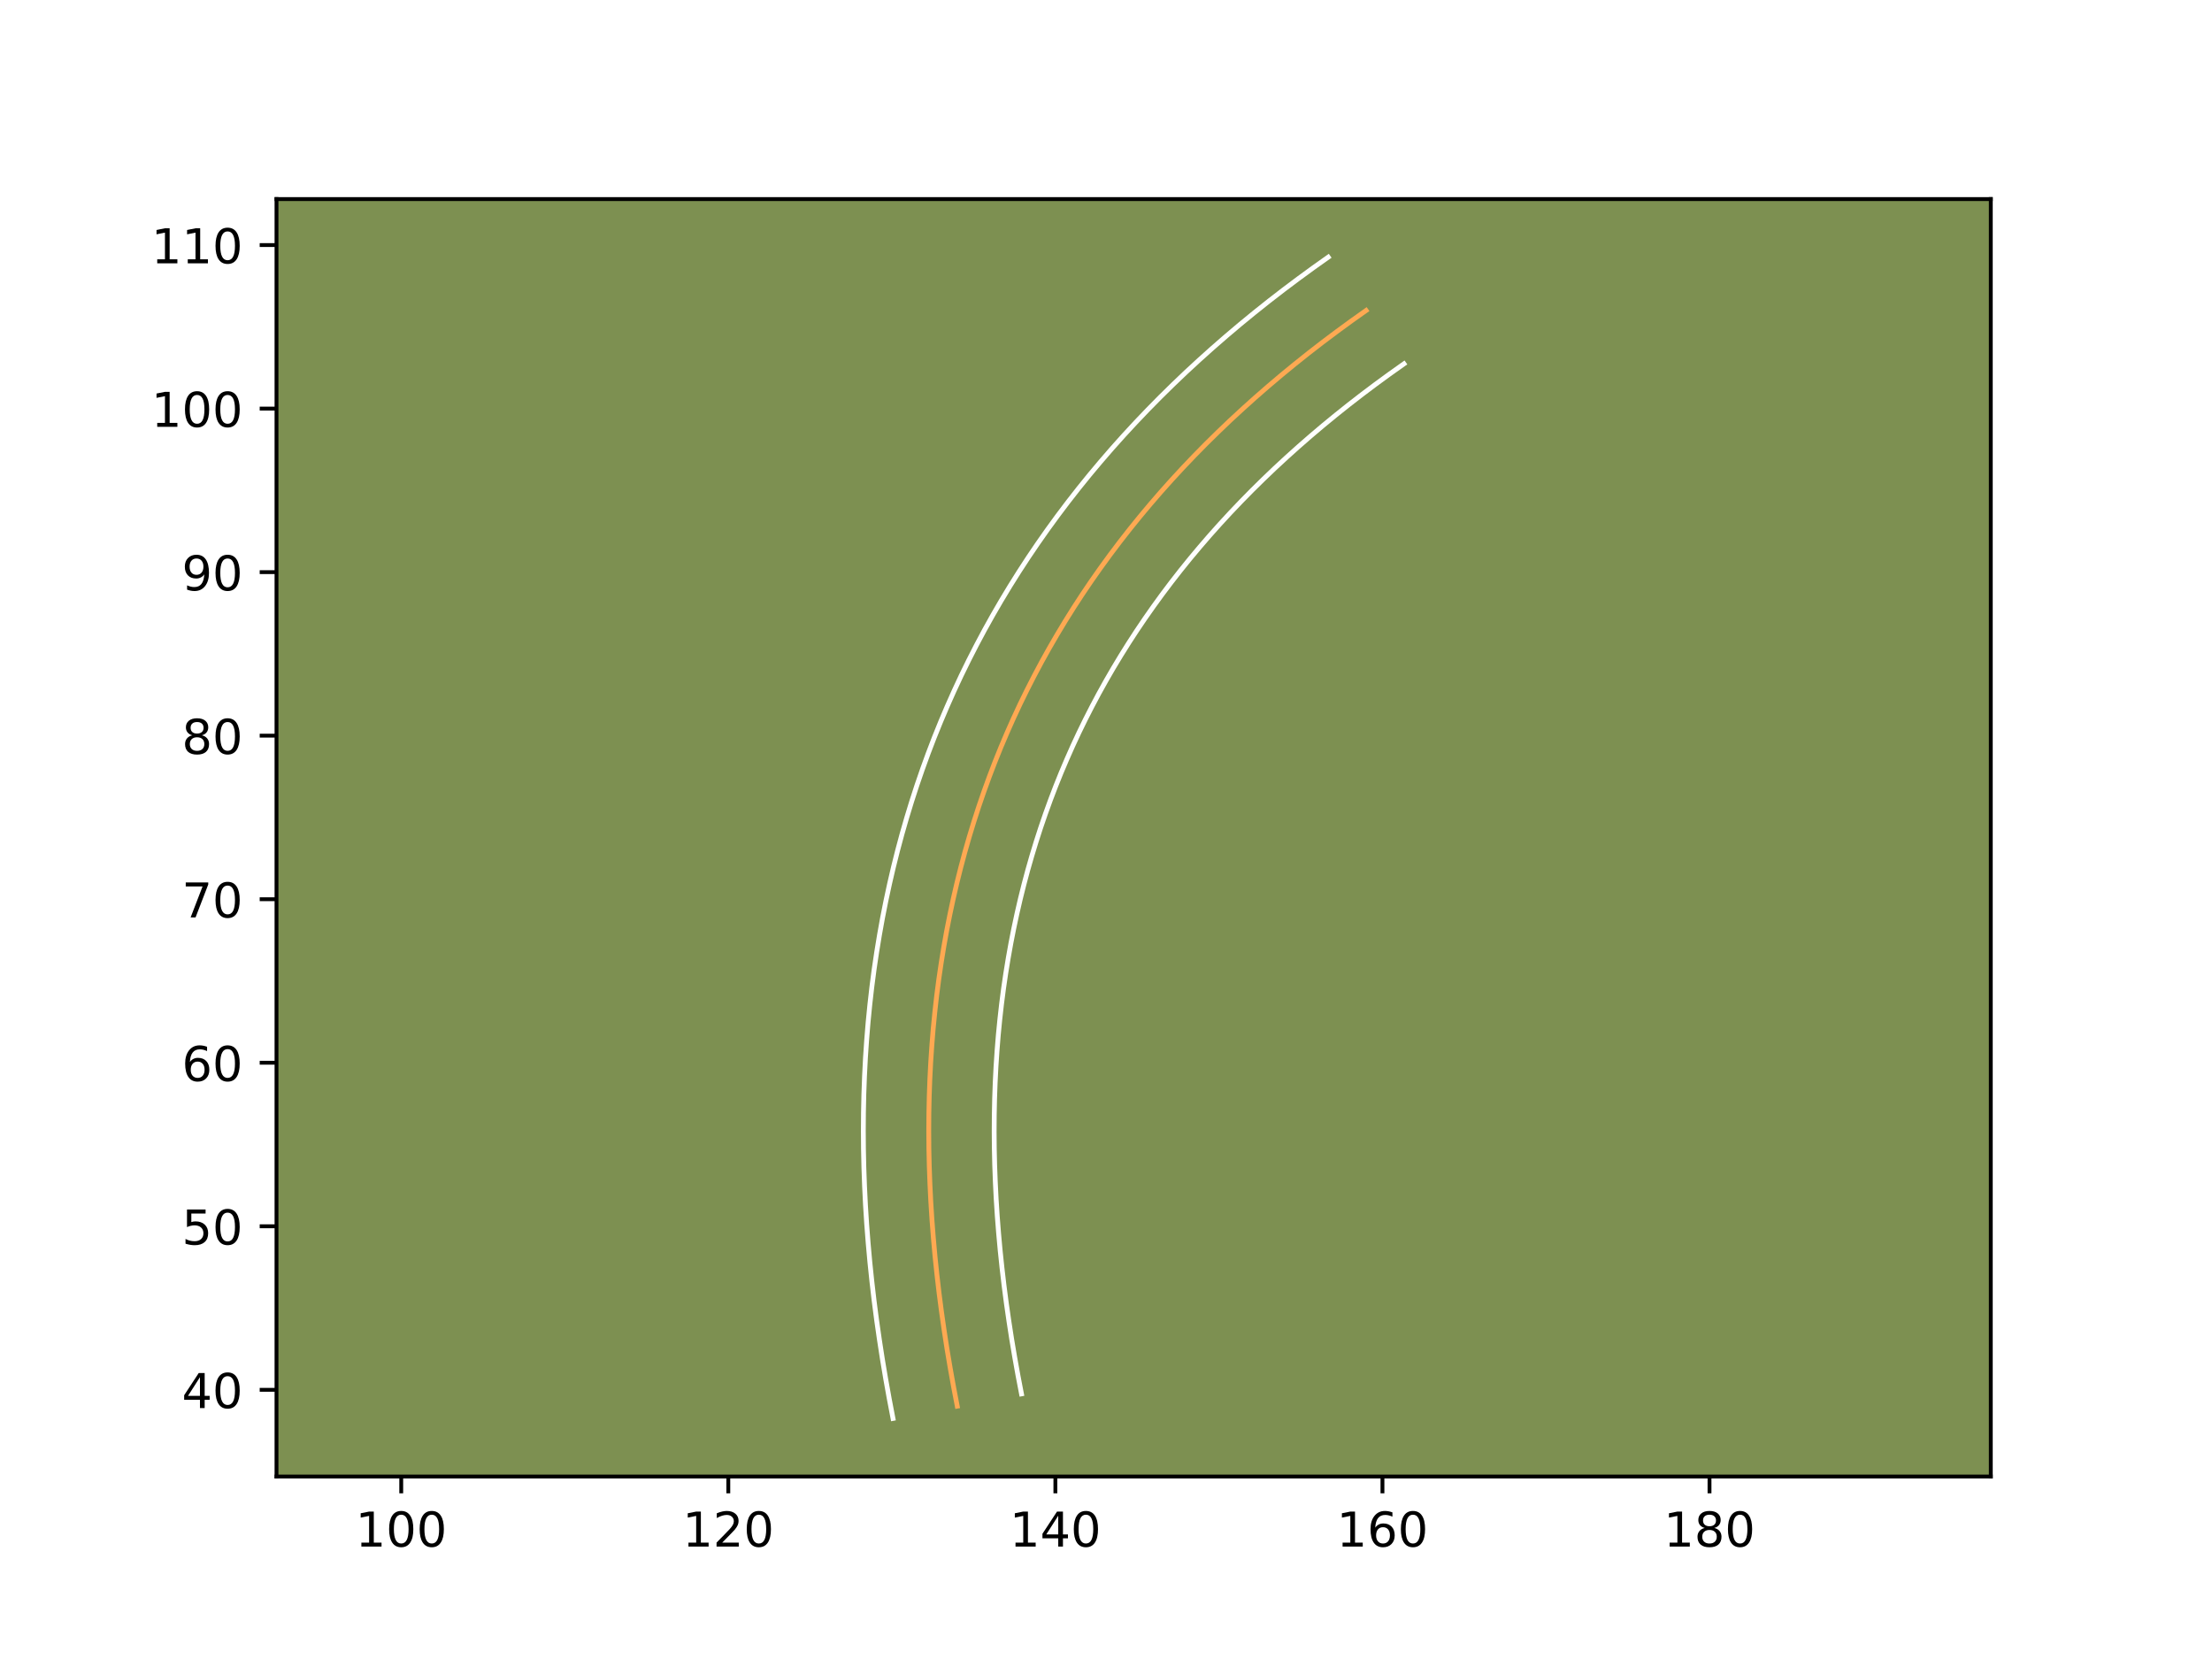 <?xml version="1.0" encoding="utf-8" standalone="no"?>
<!DOCTYPE svg PUBLIC "-//W3C//DTD SVG 1.1//EN"
  "http://www.w3.org/Graphics/SVG/1.1/DTD/svg11.dtd">
<!-- Created with matplotlib (https://matplotlib.org/) -->
<svg height="345.6pt" version="1.1" viewBox="0 0 460.8 345.6" width="460.8pt" xmlns="http://www.w3.org/2000/svg" xmlns:xlink="http://www.w3.org/1999/xlink">
 <defs>
  <style type="text/css">*{stroke-linecap:butt;stroke-linejoin:round;}</style>
 </defs>
 <g id="figure_1">
  <g id="patch_1">
   <path d="M 0 345.6 
L 460.8 345.6 
L 460.8 0 
L 0 0 
z
" style="fill:#ffffff;"/>
  </g>
  <g id="axes_1">
   <g id="patch_2">
    <path d="M 57.6 307.584 
L 414.72 307.584 
L 414.72 41.472 
L 57.6 41.472 
z
" style="fill:#7d9051;"/>
   </g>
   <g id="matplotlib.axis_1">
    <g id="xtick_1">
     <g id="line2d_1">
      <defs>
       <path d="M 0 0 
L 0 3.5 
" id="me9769da6ef" style="stroke:#000000;stroke-width:0.8;"/>
      </defs>
      <g>
       <use style="stroke:#000000;stroke-width:0.8;" x="83.585" xlink:href="#me9769da6ef" y="307.584"/>
      </g>
     </g>
     <g id="text_1">
      <!-- 100 -->
      <g transform="translate(74.041 322.182)scale(0.1 -0.1)">
       <defs>
        <path d="M 12.406 8.297 
L 28.516 8.297 
L 28.516 63.922 
L 10.984 60.406 
L 10.984 69.391 
L 28.422 72.906 
L 38.281 72.906 
L 38.281 8.297 
L 54.391 8.297 
L 54.391 0 
L 12.406 0 
z
" id="DejaVuSans-49"/>
        <path d="M 31.781 66.406 
Q 24.172 66.406 20.328 58.906 
Q 16.5 51.422 16.5 36.375 
Q 16.5 21.391 20.328 13.891 
Q 24.172 6.391 31.781 6.391 
Q 39.453 6.391 43.281 13.891 
Q 47.125 21.391 47.125 36.375 
Q 47.125 51.422 43.281 58.906 
Q 39.453 66.406 31.781 66.406 
z
M 31.781 74.219 
Q 44.047 74.219 50.516 64.516 
Q 56.984 54.828 56.984 36.375 
Q 56.984 17.969 50.516 8.266 
Q 44.047 -1.422 31.781 -1.422 
Q 19.531 -1.422 13.062 8.266 
Q 6.594 17.969 6.594 36.375 
Q 6.594 54.828 13.062 64.516 
Q 19.531 74.219 31.781 74.219 
z
" id="DejaVuSans-48"/>
       </defs>
       <use xlink:href="#DejaVuSans-49"/>
       <use x="63.623" xlink:href="#DejaVuSans-48"/>
       <use x="127.246" xlink:href="#DejaVuSans-48"/>
      </g>
     </g>
    </g>
    <g id="xtick_2">
     <g id="line2d_2">
      <g>
       <use style="stroke:#000000;stroke-width:0.8;" x="151.72" xlink:href="#me9769da6ef" y="307.584"/>
      </g>
     </g>
     <g id="text_2">
      <!-- 120 -->
      <g transform="translate(142.176 322.182)scale(0.1 -0.1)">
       <defs>
        <path d="M 19.188 8.297 
L 53.609 8.297 
L 53.609 0 
L 7.328 0 
L 7.328 8.297 
Q 12.938 14.109 22.625 23.891 
Q 32.328 33.688 34.812 36.531 
Q 39.547 41.844 41.422 45.531 
Q 43.312 49.219 43.312 52.781 
Q 43.312 58.594 39.234 62.25 
Q 35.156 65.922 28.609 65.922 
Q 23.969 65.922 18.812 64.312 
Q 13.672 62.703 7.812 59.422 
L 7.812 69.391 
Q 13.766 71.781 18.938 73 
Q 24.125 74.219 28.422 74.219 
Q 39.75 74.219 46.484 68.547 
Q 53.219 62.891 53.219 53.422 
Q 53.219 48.922 51.531 44.891 
Q 49.859 40.875 45.406 35.406 
Q 44.188 33.984 37.641 27.219 
Q 31.109 20.453 19.188 8.297 
z
" id="DejaVuSans-50"/>
       </defs>
       <use xlink:href="#DejaVuSans-49"/>
       <use x="63.623" xlink:href="#DejaVuSans-50"/>
       <use x="127.246" xlink:href="#DejaVuSans-48"/>
      </g>
     </g>
    </g>
    <g id="xtick_3">
     <g id="line2d_3">
      <g>
       <use style="stroke:#000000;stroke-width:0.8;" x="219.854" xlink:href="#me9769da6ef" y="307.584"/>
      </g>
     </g>
     <g id="text_3">
      <!-- 140 -->
      <g transform="translate(210.31 322.182)scale(0.1 -0.1)">
       <defs>
        <path d="M 37.797 64.312 
L 12.891 25.391 
L 37.797 25.391 
z
M 35.203 72.906 
L 47.609 72.906 
L 47.609 25.391 
L 58.016 25.391 
L 58.016 17.188 
L 47.609 17.188 
L 47.609 0 
L 37.797 0 
L 37.797 17.188 
L 4.891 17.188 
L 4.891 26.703 
z
" id="DejaVuSans-52"/>
       </defs>
       <use xlink:href="#DejaVuSans-49"/>
       <use x="63.623" xlink:href="#DejaVuSans-52"/>
       <use x="127.246" xlink:href="#DejaVuSans-48"/>
      </g>
     </g>
    </g>
    <g id="xtick_4">
     <g id="line2d_4">
      <g>
       <use style="stroke:#000000;stroke-width:0.8;" x="287.989" xlink:href="#me9769da6ef" y="307.584"/>
      </g>
     </g>
     <g id="text_4">
      <!-- 160 -->
      <g transform="translate(278.445 322.182)scale(0.1 -0.1)">
       <defs>
        <path d="M 33.016 40.375 
Q 26.375 40.375 22.484 35.828 
Q 18.609 31.297 18.609 23.391 
Q 18.609 15.531 22.484 10.953 
Q 26.375 6.391 33.016 6.391 
Q 39.656 6.391 43.531 10.953 
Q 47.406 15.531 47.406 23.391 
Q 47.406 31.297 43.531 35.828 
Q 39.656 40.375 33.016 40.375 
z
M 52.594 71.297 
L 52.594 62.312 
Q 48.875 64.062 45.094 64.984 
Q 41.312 65.922 37.594 65.922 
Q 27.828 65.922 22.672 59.328 
Q 17.531 52.734 16.797 39.406 
Q 19.672 43.656 24.016 45.922 
Q 28.375 48.188 33.594 48.188 
Q 44.578 48.188 50.953 41.516 
Q 57.328 34.859 57.328 23.391 
Q 57.328 12.156 50.688 5.359 
Q 44.047 -1.422 33.016 -1.422 
Q 20.359 -1.422 13.672 8.266 
Q 6.984 17.969 6.984 36.375 
Q 6.984 53.656 15.188 63.938 
Q 23.391 74.219 37.203 74.219 
Q 40.922 74.219 44.703 73.484 
Q 48.484 72.75 52.594 71.297 
z
" id="DejaVuSans-54"/>
       </defs>
       <use xlink:href="#DejaVuSans-49"/>
       <use x="63.623" xlink:href="#DejaVuSans-54"/>
       <use x="127.246" xlink:href="#DejaVuSans-48"/>
      </g>
     </g>
    </g>
    <g id="xtick_5">
     <g id="line2d_5">
      <g>
       <use style="stroke:#000000;stroke-width:0.8;" x="356.123" xlink:href="#me9769da6ef" y="307.584"/>
      </g>
     </g>
     <g id="text_5">
      <!-- 180 -->
      <g transform="translate(346.579 322.182)scale(0.1 -0.1)">
       <defs>
        <path d="M 31.781 34.625 
Q 24.75 34.625 20.719 30.859 
Q 16.703 27.094 16.703 20.516 
Q 16.703 13.922 20.719 10.156 
Q 24.75 6.391 31.781 6.391 
Q 38.812 6.391 42.859 10.172 
Q 46.922 13.969 46.922 20.516 
Q 46.922 27.094 42.891 30.859 
Q 38.875 34.625 31.781 34.625 
z
M 21.922 38.812 
Q 15.578 40.375 12.031 44.719 
Q 8.5 49.078 8.5 55.328 
Q 8.5 64.062 14.719 69.141 
Q 20.953 74.219 31.781 74.219 
Q 42.672 74.219 48.875 69.141 
Q 55.078 64.062 55.078 55.328 
Q 55.078 49.078 51.531 44.719 
Q 48 40.375 41.703 38.812 
Q 48.828 37.156 52.797 32.312 
Q 56.781 27.484 56.781 20.516 
Q 56.781 9.906 50.312 4.234 
Q 43.844 -1.422 31.781 -1.422 
Q 19.734 -1.422 13.25 4.234 
Q 6.781 9.906 6.781 20.516 
Q 6.781 27.484 10.781 32.312 
Q 14.797 37.156 21.922 38.812 
z
M 18.312 54.391 
Q 18.312 48.734 21.844 45.562 
Q 25.391 42.391 31.781 42.391 
Q 38.141 42.391 41.719 45.562 
Q 45.312 48.734 45.312 54.391 
Q 45.312 60.062 41.719 63.234 
Q 38.141 66.406 31.781 66.406 
Q 25.391 66.406 21.844 63.234 
Q 18.312 60.062 18.312 54.391 
z
" id="DejaVuSans-56"/>
       </defs>
       <use xlink:href="#DejaVuSans-49"/>
       <use x="63.623" xlink:href="#DejaVuSans-56"/>
       <use x="127.246" xlink:href="#DejaVuSans-48"/>
      </g>
     </g>
    </g>
   </g>
   <g id="matplotlib.axis_2">
    <g id="ytick_1">
     <g id="line2d_6">
      <defs>
       <path d="M 0 0 
L -3.5 0 
" id="m37a90e8446" style="stroke:#000000;stroke-width:0.8;"/>
      </defs>
      <g>
       <use style="stroke:#000000;stroke-width:0.8;" x="57.6" xlink:href="#m37a90e8446" y="289.523"/>
      </g>
     </g>
     <g id="text_6">
      <!-- 40 -->
      <g transform="translate(37.875 293.322)scale(0.1 -0.1)">
       <use xlink:href="#DejaVuSans-52"/>
       <use x="63.623" xlink:href="#DejaVuSans-48"/>
      </g>
     </g>
    </g>
    <g id="ytick_2">
     <g id="line2d_7">
      <g>
       <use style="stroke:#000000;stroke-width:0.8;" x="57.6" xlink:href="#m37a90e8446" y="255.456"/>
      </g>
     </g>
     <g id="text_7">
      <!-- 50 -->
      <g transform="translate(37.875 259.255)scale(0.1 -0.1)">
       <defs>
        <path d="M 10.797 72.906 
L 49.516 72.906 
L 49.516 64.594 
L 19.828 64.594 
L 19.828 46.734 
Q 21.969 47.469 24.109 47.828 
Q 26.266 48.188 28.422 48.188 
Q 40.625 48.188 47.75 41.5 
Q 54.891 34.812 54.891 23.391 
Q 54.891 11.625 47.562 5.094 
Q 40.234 -1.422 26.906 -1.422 
Q 22.312 -1.422 17.547 -0.641 
Q 12.797 0.141 7.719 1.703 
L 7.719 11.625 
Q 12.109 9.234 16.797 8.062 
Q 21.484 6.891 26.703 6.891 
Q 35.156 6.891 40.078 11.328 
Q 45.016 15.766 45.016 23.391 
Q 45.016 31 40.078 35.438 
Q 35.156 39.891 26.703 39.891 
Q 22.75 39.891 18.812 39.016 
Q 14.891 38.141 10.797 36.281 
z
" id="DejaVuSans-53"/>
       </defs>
       <use xlink:href="#DejaVuSans-53"/>
       <use x="63.623" xlink:href="#DejaVuSans-48"/>
      </g>
     </g>
    </g>
    <g id="ytick_3">
     <g id="line2d_8">
      <g>
       <use style="stroke:#000000;stroke-width:0.8;" x="57.6" xlink:href="#m37a90e8446" y="221.389"/>
      </g>
     </g>
     <g id="text_8">
      <!-- 60 -->
      <g transform="translate(37.875 225.188)scale(0.1 -0.1)">
       <use xlink:href="#DejaVuSans-54"/>
       <use x="63.623" xlink:href="#DejaVuSans-48"/>
      </g>
     </g>
    </g>
    <g id="ytick_4">
     <g id="line2d_9">
      <g>
       <use style="stroke:#000000;stroke-width:0.8;" x="57.6" xlink:href="#m37a90e8446" y="187.321"/>
      </g>
     </g>
     <g id="text_9">
      <!-- 70 -->
      <g transform="translate(37.875 191.121)scale(0.1 -0.1)">
       <defs>
        <path d="M 8.203 72.906 
L 55.078 72.906 
L 55.078 68.703 
L 28.609 0 
L 18.312 0 
L 43.219 64.594 
L 8.203 64.594 
z
" id="DejaVuSans-55"/>
       </defs>
       <use xlink:href="#DejaVuSans-55"/>
       <use x="63.623" xlink:href="#DejaVuSans-48"/>
      </g>
     </g>
    </g>
    <g id="ytick_5">
     <g id="line2d_10">
      <g>
       <use style="stroke:#000000;stroke-width:0.8;" x="57.6" xlink:href="#m37a90e8446" y="153.254"/>
      </g>
     </g>
     <g id="text_10">
      <!-- 80 -->
      <g transform="translate(37.875 157.053)scale(0.1 -0.1)">
       <use xlink:href="#DejaVuSans-56"/>
       <use x="63.623" xlink:href="#DejaVuSans-48"/>
      </g>
     </g>
    </g>
    <g id="ytick_6">
     <g id="line2d_11">
      <g>
       <use style="stroke:#000000;stroke-width:0.8;" x="57.6" xlink:href="#m37a90e8446" y="119.187"/>
      </g>
     </g>
     <g id="text_11">
      <!-- 90 -->
      <g transform="translate(37.875 122.986)scale(0.1 -0.1)">
       <defs>
        <path d="M 10.984 1.516 
L 10.984 10.5 
Q 14.703 8.734 18.5 7.812 
Q 22.312 6.891 25.984 6.891 
Q 35.75 6.891 40.891 13.453 
Q 46.047 20.016 46.781 33.406 
Q 43.953 29.203 39.594 26.953 
Q 35.25 24.703 29.984 24.703 
Q 19.047 24.703 12.672 31.312 
Q 6.297 37.938 6.297 49.422 
Q 6.297 60.641 12.938 67.422 
Q 19.578 74.219 30.609 74.219 
Q 43.266 74.219 49.922 64.516 
Q 56.594 54.828 56.594 36.375 
Q 56.594 19.141 48.406 8.859 
Q 40.234 -1.422 26.422 -1.422 
Q 22.703 -1.422 18.891 -0.688 
Q 15.094 0.047 10.984 1.516 
z
M 30.609 32.422 
Q 37.25 32.422 41.125 36.953 
Q 45.016 41.5 45.016 49.422 
Q 45.016 57.281 41.125 61.844 
Q 37.25 66.406 30.609 66.406 
Q 23.969 66.406 20.094 61.844 
Q 16.219 57.281 16.219 49.422 
Q 16.219 41.5 20.094 36.953 
Q 23.969 32.422 30.609 32.422 
z
" id="DejaVuSans-57"/>
       </defs>
       <use xlink:href="#DejaVuSans-57"/>
       <use x="63.623" xlink:href="#DejaVuSans-48"/>
      </g>
     </g>
    </g>
    <g id="ytick_7">
     <g id="line2d_12">
      <g>
       <use style="stroke:#000000;stroke-width:0.8;" x="57.6" xlink:href="#m37a90e8446" y="85.12"/>
      </g>
     </g>
     <g id="text_12">
      <!-- 100 -->
      <g transform="translate(31.512 88.919)scale(0.1 -0.1)">
       <use xlink:href="#DejaVuSans-49"/>
       <use x="63.623" xlink:href="#DejaVuSans-48"/>
       <use x="127.246" xlink:href="#DejaVuSans-48"/>
      </g>
     </g>
    </g>
    <g id="ytick_8">
     <g id="line2d_13">
      <g>
       <use style="stroke:#000000;stroke-width:0.8;" x="57.6" xlink:href="#m37a90e8446" y="51.052"/>
      </g>
     </g>
     <g id="text_13">
      <!-- 110 -->
      <g transform="translate(31.512 54.851)scale(0.1 -0.1)">
       <use xlink:href="#DejaVuSans-49"/>
       <use x="63.623" xlink:href="#DejaVuSans-49"/>
       <use x="127.246" xlink:href="#DejaVuSans-48"/>
      </g>
     </g>
    </g>
   </g>
   <g id="line2d_14">
    <path clip-path="url(#p56550e4dbc)" d="M 199.414 292.93 
L 198.651 288.937 
L 197.942 284.968 
L 197.281 281.023 
L 196.678 277.106 
L 196.123 273.212 
L 195.622 269.342 
L 195.176 265.499 
L 194.777 261.68 
L 194.436 257.885 
L 194.144 254.117 
L 193.905 250.373 
L 193.721 246.653 
L 193.585 242.96 
L 193.503 239.288 
L 193.476 235.646 
L 193.5 232.024 
L 193.575 228.43 
L 193.704 224.86 
L 193.885 221.314 
L 194.12 217.794 
L 194.402 214.299 
L 194.743 210.828 
L 195.131 207.384 
L 195.574 203.963 
L 196.072 200.567 
L 196.62 197.197 
L 197.22 193.849 
L 197.874 190.53 
L 198.579 187.233 
L 199.335 183.962 
L 200.146 180.716 
L 201.008 177.493 
L 201.924 174.297 
L 202.892 171.126 
L 203.911 167.978 
L 204.984 164.857 
L 206.108 161.761 
L 207.283 158.688 
L 208.513 155.642 
L 209.797 152.62 
L 211.129 149.622 
L 212.516 146.648 
L 213.957 143.702 
L 215.449 140.779 
L 216.992 137.879 
L 218.59 135.008 
L 220.239 132.16 
L 221.939 129.339 
L 223.693 126.538 
L 225.499 123.765 
L 227.359 121.016 
L 229.27 118.294 
L 231.233 115.596 
L 233.249 112.922 
L 235.317 110.275 
L 237.44 107.648 
L 239.613 105.052 
L 241.838 102.477 
L 244.117 99.929 
L 246.447 97.404 
L 248.832 94.904 
L 251.264 92.43 
L 253.754 89.981 
L 256.292 87.555 
L 258.888 85.157 
L 261.532 82.782 
L 264.23 80.432 
L 266.979 78.105 
L 269.783 75.806 
L 272.638 73.53 
L 275.544 71.281 
L 278.504 69.057 
L 281.516 66.856 
L 284.582 64.679 
" style="fill:none;stroke:#fea952;stroke-linecap:square;"/>
   </g>
   <g id="line2d_15">
    <path clip-path="url(#p56550e4dbc)" d="M 186.029 295.488 
L 185.236 291.332 
L 184.502 287.22 
L 183.813 283.096 
L 183.188 279.029 
L 182.609 274.96 
L 182.086 270.914 
L 181.622 266.913 
L 181.205 262.898 
L 180.851 258.941 
L 180.544 254.983 
L 180.295 251.046 
L 180.103 247.155 
L 179.961 243.263 
L 179.877 239.389 
L 179.849 235.556 
L 179.876 231.74 
L 179.957 227.937 
L 180.095 224.167 
L 180.288 220.405 
L 180.537 216.696 
L 180.841 212.968 
L 181.202 209.301 
L 181.617 205.634 
L 182.091 201.989 
L 182.622 198.377 
L 183.207 194.796 
L 183.85 191.213 
L 184.548 187.681 
L 185.303 184.163 
L 186.115 180.661 
L 186.982 177.195 
L 187.909 173.736 
L 188.891 170.321 
L 189.927 166.93 
L 191.024 163.547 
L 192.175 160.207 
L 193.38 156.893 
L 194.648 153.585 
L 195.972 150.312 
L 197.344 147.087 
L 198.779 143.865 
L 200.274 140.662 
L 201.82 137.506 
L 203.42 134.375 
L 205.084 131.254 
L 206.797 128.18 
L 208.568 125.126 
L 210.391 122.104 
L 212.274 119.103 
L 214.213 116.129 
L 216.207 113.186 
L 218.25 110.279 
L 220.353 107.391 
L 222.511 104.533 
L 224.718 101.71 
L 226.991 98.9 
L 229.301 96.145 
L 231.681 93.392 
L 234.104 90.686 
L 236.586 88 
L 239.116 85.349 
L 241.708 82.715 
L 244.339 80.13 
L 247.045 77.546 
L 249.783 75.019 
L 252.581 72.508 
L 255.427 70.03 
L 258.338 67.569 
L 261.289 65.15 
L 264.299 62.752 
L 267.358 60.387 
L 270.464 58.055 
L 273.627 55.745 
L 276.693 53.568 
" style="fill:none;stroke:#ffffff;stroke-linecap:square;"/>
   </g>
   <g id="line2d_16">
    <path clip-path="url(#p56550e4dbc)" d="M 212.798 290.372 
L 212.065 286.542 
L 211.382 282.717 
L 210.749 278.95 
L 210.169 275.182 
L 209.637 271.463 
L 209.158 267.77 
L 208.729 264.084 
L 208.35 260.462 
L 208.022 256.828 
L 207.743 253.251 
L 207.515 249.7 
L 207.339 246.15 
L 207.208 242.657 
L 207.13 239.186 
L 207.102 235.735 
L 207.124 232.308 
L 207.193 228.924 
L 207.313 225.553 
L 207.481 222.222 
L 207.702 218.893 
L 207.964 215.63 
L 208.284 212.355 
L 208.646 209.133 
L 209.057 205.938 
L 209.522 202.756 
L 210.034 199.599 
L 210.589 196.484 
L 211.2 193.38 
L 211.856 190.303 
L 212.556 187.264 
L 213.31 184.236 
L 214.107 181.249 
L 214.958 178.273 
L 215.857 175.321 
L 216.797 172.409 
L 217.793 169.507 
L 218.836 166.629 
L 219.919 163.79 
L 221.054 160.972 
L 222.25 158.153 
L 223.48 155.38 
L 224.758 152.635 
L 226.094 149.897 
L 227.478 147.182 
L 228.9 144.504 
L 230.383 141.835 
L 231.91 139.193 
L 233.487 136.574 
L 235.113 133.974 
L 236.785 131.402 
L 238.512 128.847 
L 240.291 126.309 
L 242.112 123.801 
L 243.988 121.311 
L 245.916 118.839 
L 247.888 116.396 
L 249.926 113.96 
L 251.995 111.561 
L 254.13 109.171 
L 256.308 106.809 
L 258.547 104.459 
L 260.82 102.145 
L 263.169 99.832 
L 265.54 97.564 
L 267.994 95.295 
L 270.483 93.057 
L 273.033 90.833 
L 275.621 88.641 
L 278.277 86.461 
L 280.977 84.307 
L 283.73 82.175 
L 286.544 80.059 
L 289.405 77.967 
L 292.471 75.79 
" style="fill:none;stroke:#ffffff;stroke-linecap:square;"/>
   </g>
   <g id="patch_3">
    <path d="M 57.6 307.584 
L 57.6 41.472 
" style="fill:none;stroke:#000000;stroke-linecap:square;stroke-linejoin:miter;stroke-width:0.8;"/>
   </g>
   <g id="patch_4">
    <path d="M 414.72 307.584 
L 414.72 41.472 
" style="fill:none;stroke:#000000;stroke-linecap:square;stroke-linejoin:miter;stroke-width:0.8;"/>
   </g>
   <g id="patch_5">
    <path d="M 57.6 307.584 
L 414.72 307.584 
" style="fill:none;stroke:#000000;stroke-linecap:square;stroke-linejoin:miter;stroke-width:0.8;"/>
   </g>
   <g id="patch_6">
    <path d="M 57.6 41.472 
L 414.72 41.472 
" style="fill:none;stroke:#000000;stroke-linecap:square;stroke-linejoin:miter;stroke-width:0.8;"/>
   </g>
  </g>
 </g>
 <defs>
  <clipPath id="p56550e4dbc">
   <rect height="266.112" width="357.12" x="57.6" y="41.472"/>
  </clipPath>
 </defs>
</svg>
